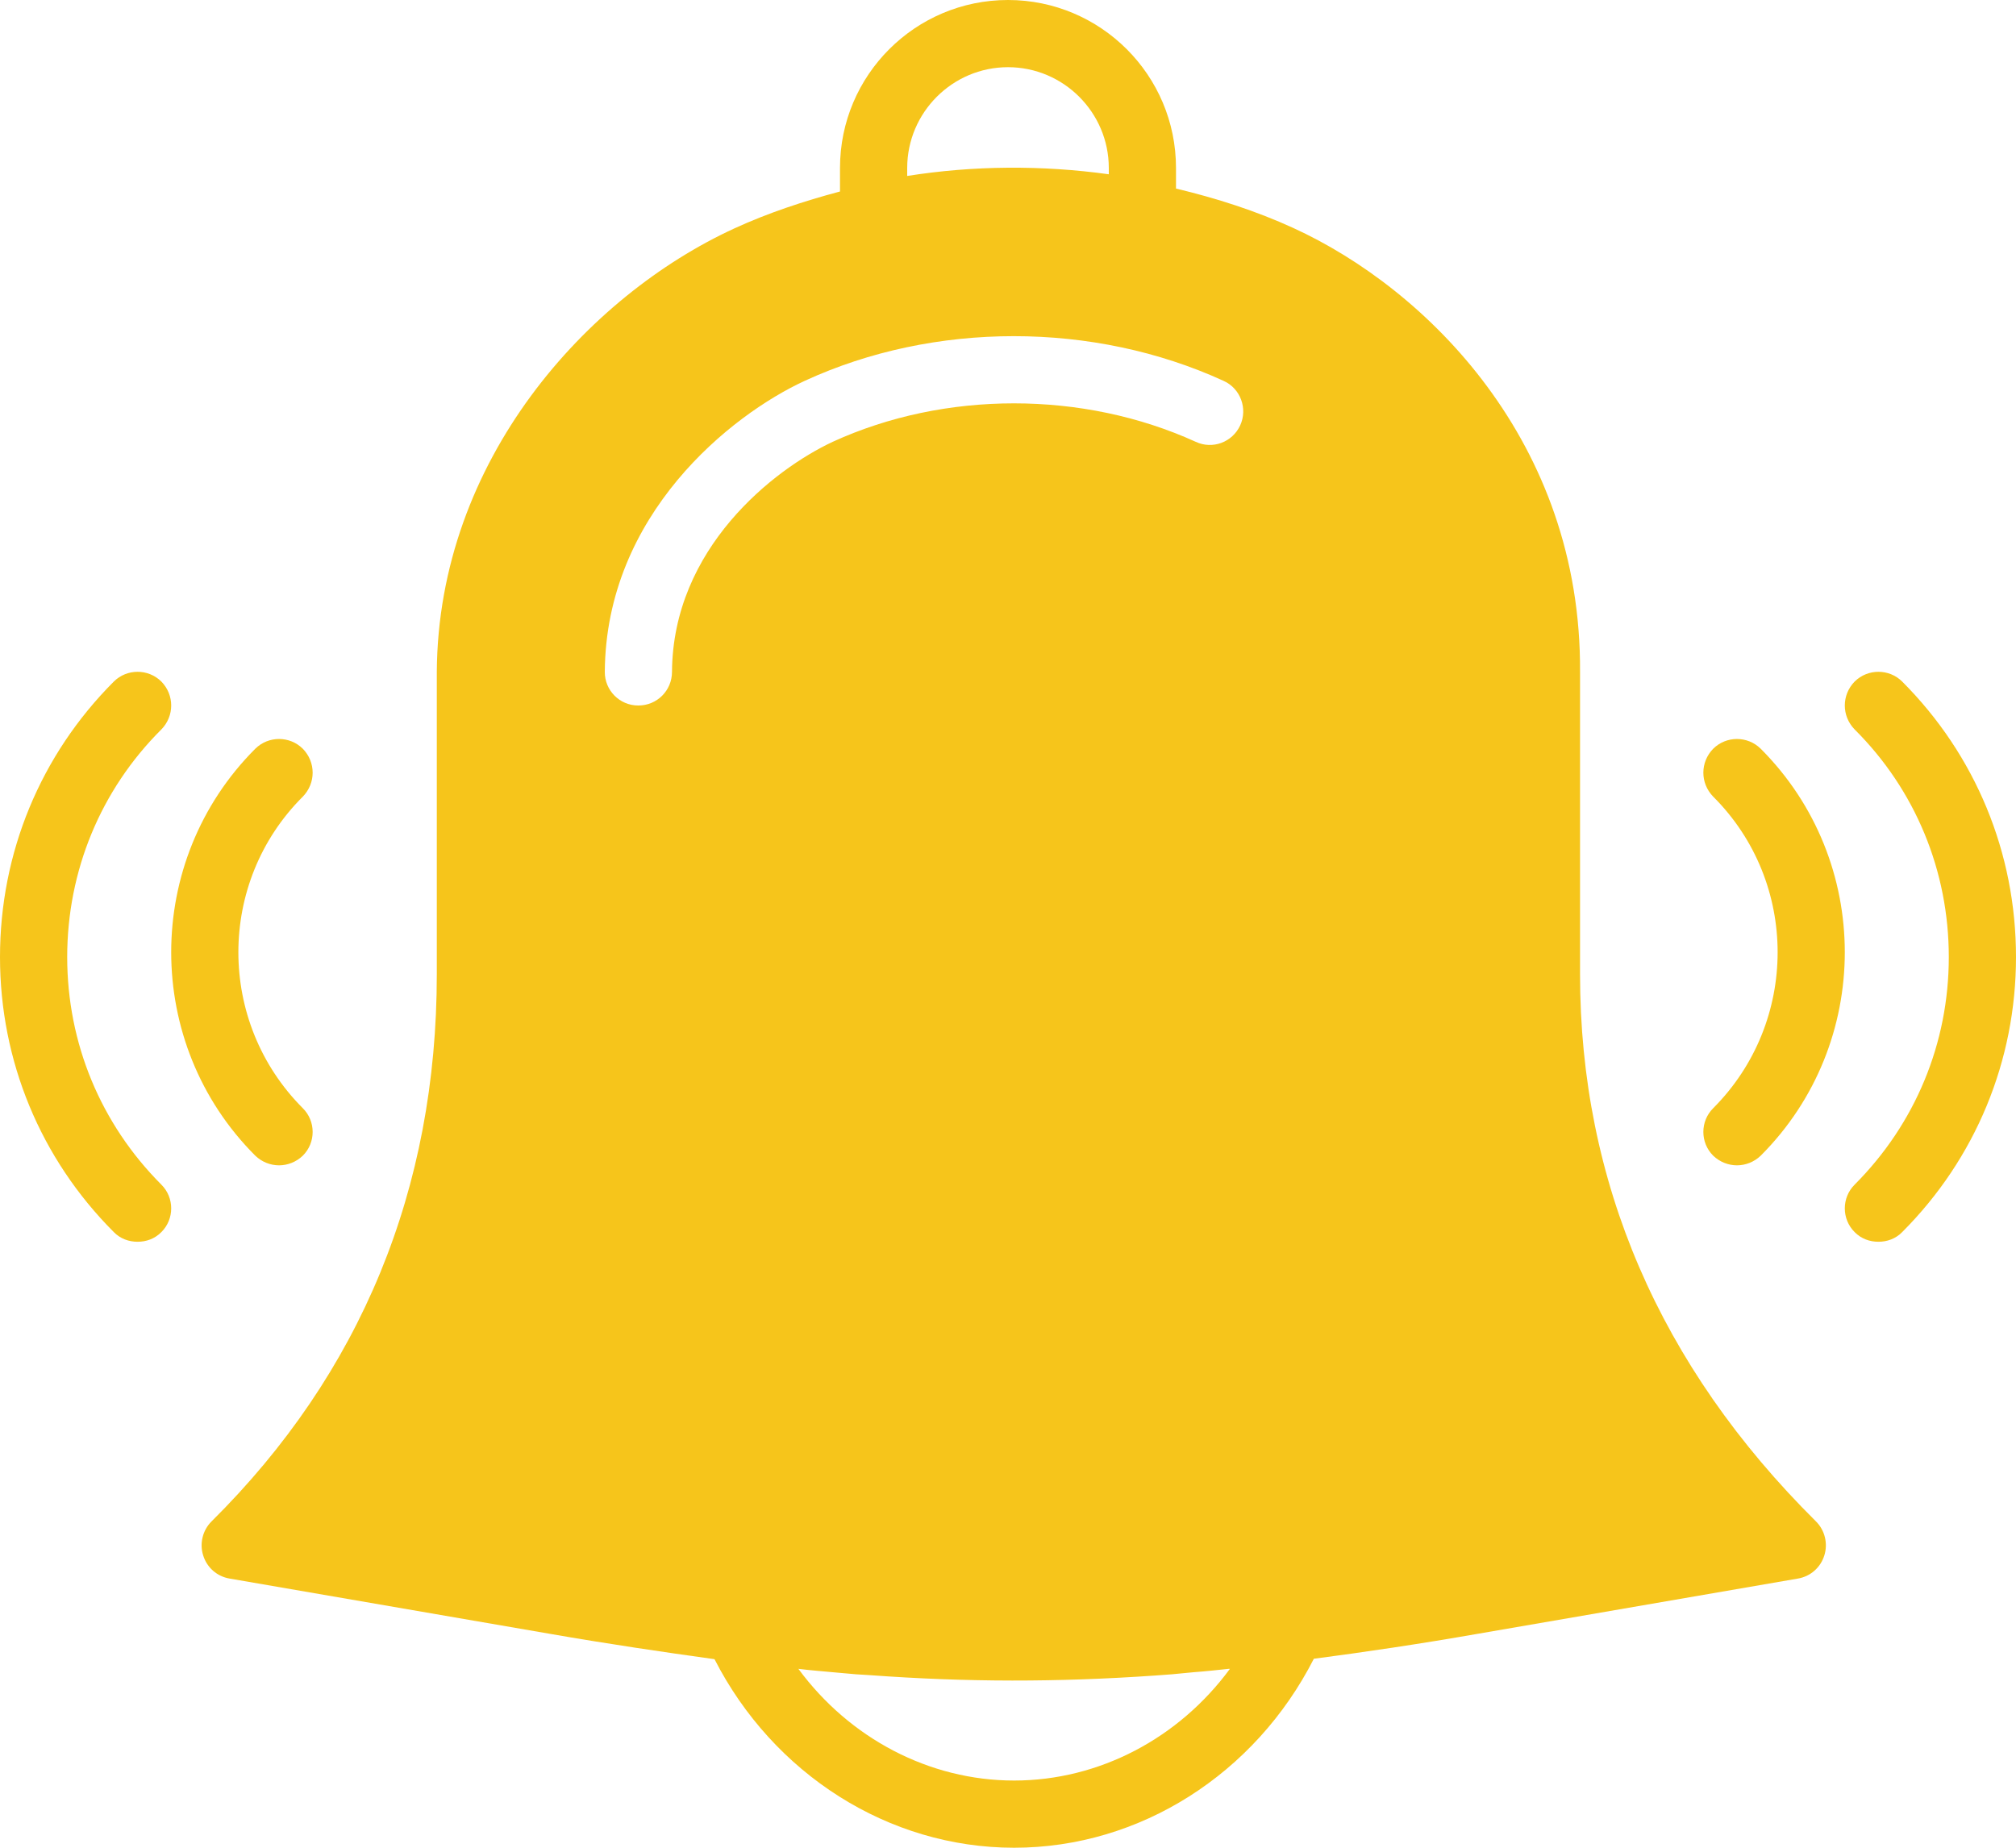 <svg xmlns="http://www.w3.org/2000/svg" aria-hidden="true" viewBox="0 0 48 44" id="alert"><path fill="#f6c51b" d="M257.158 3852.23C256.846 3852.55 256.846 3853.05 257.158 3853.37C258.604 3854.81 259.4 3856.74 259.4 3858.79C259.4 3860.84 258.604 3862.76 257.158 3864.21C256.846 3864.52 256.846 3865.03 257.158 3865.34C257.315 3865.5 257.519 3865.57 257.724 3865.57C257.929 3865.57 258.134 3865.5 258.29 3865.34C260.038 3863.59 261 3861.26 261 3858.79C261 3856.31 260.038 3853.98 258.29 3852.23C257.978 3851.92 257.471 3851.92 257.158 3852.23ZM215.71 3852.23C213.962 3853.98 213 3856.31 213 3858.79C213 3861.26 213.962 3863.59 215.71 3865.34C215.866 3865.5 216.071 3865.57 216.276 3865.57C216.481 3865.57 216.685 3865.5 216.842 3865.34C217.154 3865.03 217.154 3864.52 216.842 3864.21C215.396 3862.76 214.6 3860.84 214.6 3858.79C214.6 3856.74 215.396 3854.81 216.842 3853.37C217.154 3853.05 217.154 3852.55 216.842 3852.23C216.529 3851.92 216.022 3851.92 215.71 3852.23ZM253.79 3853.83C253.478 3854.15 253.478 3854.65 253.79 3854.97C255.836 3857.01 255.836 3860.34 253.79 3862.39C253.478 3862.7 253.478 3863.21 253.79 3863.52C253.946 3863.67 254.151 3863.75 254.356 3863.75C254.561 3863.75 254.766 3863.67 254.922 3863.52C257.591 3860.85 257.591 3856.5 254.922 3853.83C254.609 3853.52 254.102 3853.52 253.79 3853.83C253.478 3854.15 253.79 3853.83 253.79 3853.83ZM219.644 3863.75C219.849 3863.75 220.054 3863.67 220.21 3863.52C220.522 3863.21 220.522 3862.7 220.21 3862.39C218.164 3860.34 218.164 3857.01 220.21 3854.97C220.522 3854.65 220.522 3854.15 220.21 3853.83C219.898 3853.52 219.391 3853.52 219.078 3853.83C216.409 3856.5 216.409 3860.85 219.078 3863.52C219.234 3863.67 219.439 3863.75 219.644 3863.75C219.849 3863.75 219.644 3863.75 219.644 3863.75ZM258.29 3852.23C258.29 3852.23 256.542 3850.49 258.29 3852.23ZM250.62 3852C250.654 3846.52 246.965 3842.88 243.795 3841.43C242.902 3841.02 241.96 3840.72 241 3840.49L241 3840C241 3837.79 239.206 3836 237 3836C234.794 3836 233 3837.79 233 3840L233 3840.56C232.137 3840.79 231.289 3841.07 230.483 3841.44C226.981 3843.05 223.432 3846.95 223.4 3852L223.4 3859.2C223.4 3864.31 221.595 3868.7 218.036 3872.23C217.824 3872.44 217.747 3872.76 217.838 3873.04C217.927 3873.33 218.17 3873.54 218.464 3873.59L226.057 3874.9C227.49 3875.15 228.789 3875.34 230.012 3875.51C231.408 3878.24 234.15 3880 237.146 3880C240.143 3880 242.886 3878.24 244.282 3875.5C245.499 3875.34 246.792 3875.15 248.217 3874.9L255.809 3873.59C256.104 3873.54 256.346 3873.33 256.436 3873.04C256.526 3872.76 256.45 3872.44 256.238 3872.23C252.51 3868.53 250.62 3864.14 250.62 3859.2ZM228.195 3852.8C227.753 3852.8 227.398 3852.44 227.4 3852C227.424 3848.25 230.402 3845.88 232.158 3845.07C235.238 3843.65 239.034 3843.65 242.134 3845.07C242.535 3845.25 242.712 3845.73 242.528 3846.13C242.344 3846.53 241.87 3846.71 241.468 3846.52C238.786 3845.3 235.493 3845.3 232.828 3846.52C231.415 3847.18 229.019 3849.06 229 3852C228.998 3852.45 228.639 3852.8 228.2 3852.8ZM237.146 3878.4C235.119 3878.4 233.225 3877.39 232.009 3875.74L232.01 3875.74C232.324 3875.78 232.628 3875.8 232.932 3875.83C233.082 3875.84 233.235 3875.86 233.383 3875.87C233.493 3875.88 233.598 3875.88 233.706 3875.89C236.031 3876.06 238.173 3876.06 240.495 3875.9C240.631 3875.89 240.765 3875.88 240.902 3875.87C241.074 3875.85 241.251 3875.84 241.425 3875.82C241.699 3875.8 241.972 3875.77 242.254 3875.74L242.284 3875.74C241.07 3877.39 239.174 3878.4 237.146 3878.4ZM237 3837.6C238.323 3837.6 239.4 3838.68 239.4 3840L239.4 3840.15C237.806 3839.93 236.181 3839.94 234.6 3840.19L234.6 3840C234.6 3838.68 235.677 3837.6 237 3837.6Z " fill-opacity="1" transform="matrix(1,0,0,1,-213,-3836)"></path></svg>